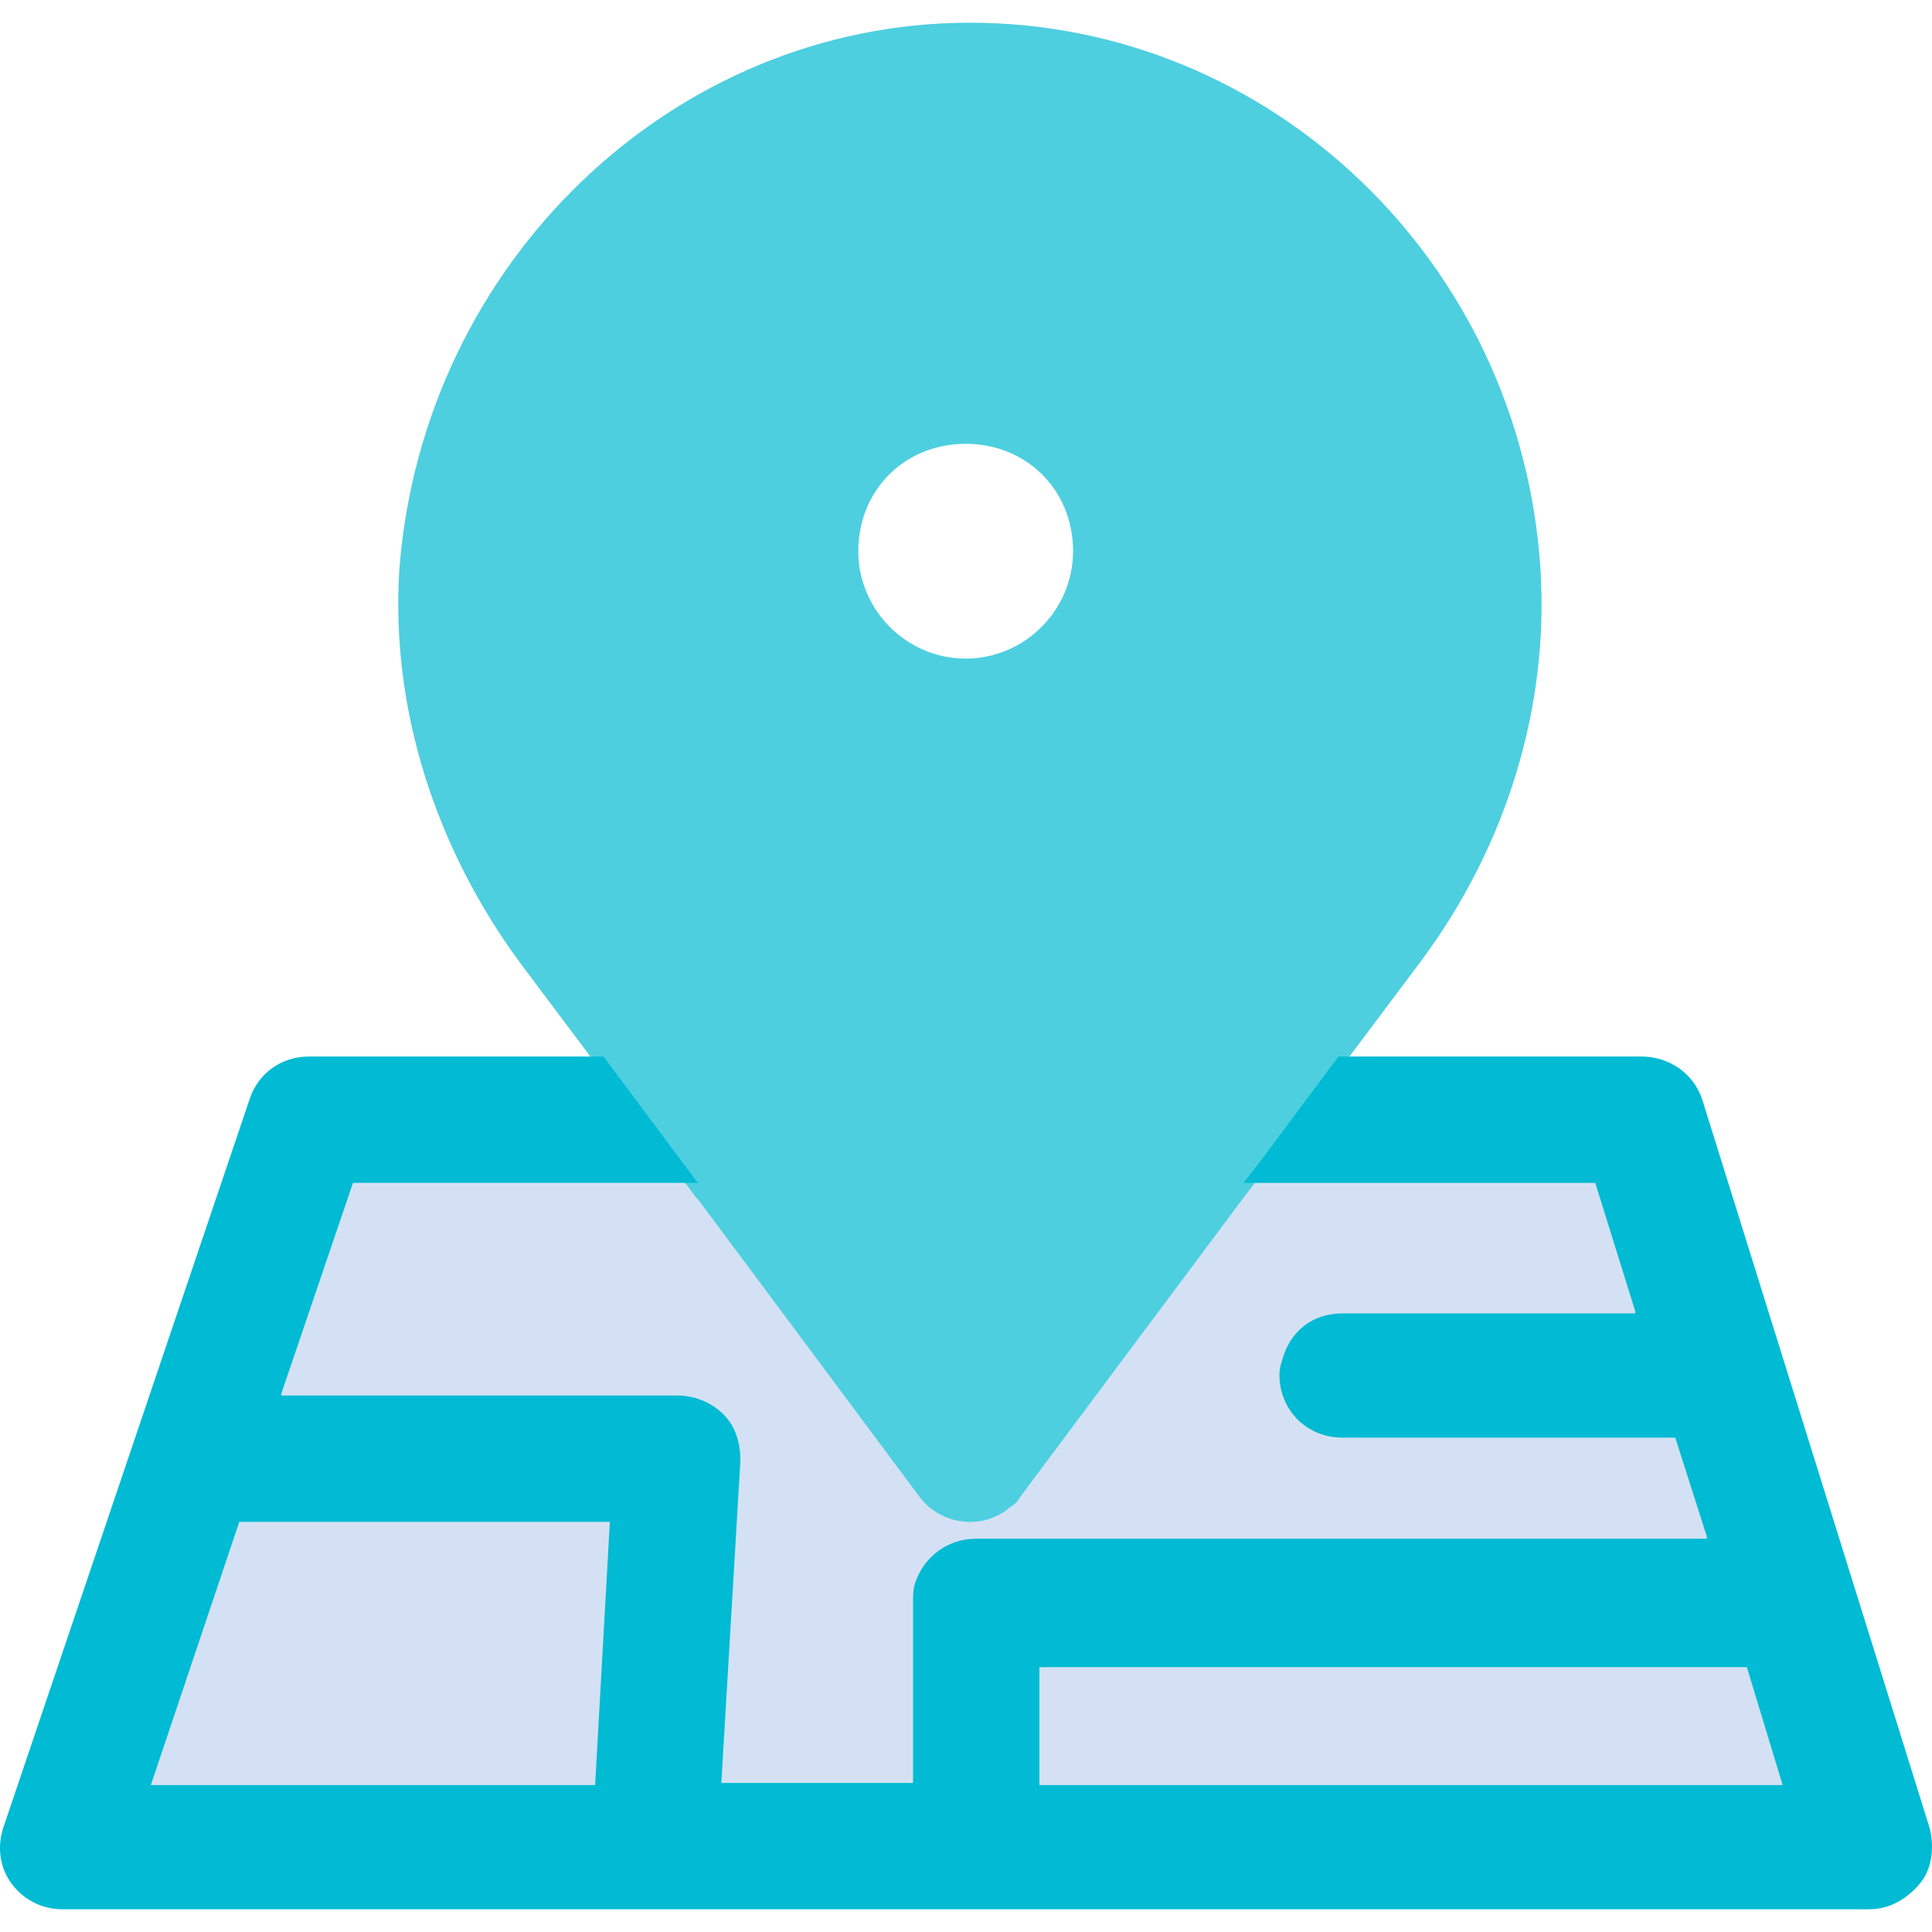 <?xml version="1.0" encoding="iso-8859-1"?>
<!-- Generator: Adobe Illustrator 19.0.0, SVG Export Plug-In . SVG Version: 6.00 Build 0)  -->
<svg version="1.1" id="Capa_1" xmlns="http://www.w3.org/2000/svg" xmlns:xlink="http://www.w3.org/1999/xlink" x="0px" y="0px"
	 viewBox="0 0 479.386 479.386" style="enable-background:new 0 0 479.386 479.386;" xml:space="preserve">
<g>
	<polygon style="fill:#D4E1F4;" points="435.533,411.056 255.288,411.056 255.288,445.538 445.982,445.538 	"/>
	<polygon style="fill:#D4E1F4;" points="33.77,445.538 150.276,445.538 153.933,375.007 57.28,375.007 	"/>
	<path style="fill:#D4E1F4;" d="M426.129,384.411v-2.612l-8.359-27.167h-84.637c-7.314,0-13.061-5.747-13.061-13.061
		c0-1.045,0.522-2.612,1.045-3.657c1.567-5.224,6.269-8.882,12.016-8.882h75.233v-2.612l-10.449-35.004h-90.384l-56.424,75.233
		c-0.522,0.522-1.045,1.045-1.567,1.567l-0.522,0.522c-0.522,0.522-1.567,1.045-2.612,1.567c-1.567,1.045-3.657,1.045-5.747,1.045
		c-4.18,0-7.837-2.09-10.449-5.224l-55.38-74.71H86.015l-18.808,53.812v4.18H168.04c3.657,0,7.314,1.567,9.404,4.18
		c2.09,2.09,3.657,5.747,3.657,9.404l-4.702,79.412v3.135h52.767v-48.065c0-0.522,0-1.567,0-2.09c0-0.522,0-1.045,0-1.567
		c2.09-5.224,6.792-8.882,12.539-8.882h181.29L426.129,384.411z"/>
</g>
<path style="fill:#4DCFE0;" d="M173.264,297.685l54.857,73.665c3.135,4.18,7.837,6.269,12.539,6.269
	c2.612,0,4.702-0.522,6.792-1.567c1.045-0.522,2.09-1.045,3.135-2.09c1.045-0.522,2.09-1.567,2.612-2.612l55.38-74.188l5.224-6.792
	l18.286-24.555l20.376-27.167c21.42-28.735,31.869-63.216,29.78-97.176C377.542,65.195,315.37,5.636,240.66,5.636
	c-73.665,0-135.837,59.559-141.584,135.837c-2.09,33.437,8.359,67.918,29.78,97.176l20.376,27.167l0.522,0.522l22.988,30.824
	L173.264,297.685z M239.615,110.126c15.151,0,26.645,11.494,26.645,26.645c0,14.629-12.016,26.645-26.645,26.645
	s-26.645-12.016-26.645-26.645C212.97,121.619,224.464,110.126,239.615,110.126z"/>
<path style="fill:#00BBD3;" d="M478.897,453.897L422.472,273.13c-2.09-6.792-8.359-10.971-15.151-10.971h-75.233l-18.286,24.555
	l-5.224,6.792h87.249l9.927,31.869v0.522h-72.62c-7.314,0-12.539,4.18-14.629,10.449c-0.522,1.567-1.045,3.135-1.045,4.702l0,0
	c0,8.882,6.792,15.673,15.673,15.673h82.547l7.837,24.555v0.522h-181.29c-7.314,0-13.061,4.702-15.151,10.971
	c-0.522,1.567-0.522,3.135-0.522,4.702v44.408v0.522h-47.543v-0.522l4.702-79.412l0,0c0-4.18-1.045-8.359-4.18-11.494
	c-3.135-3.135-7.314-4.702-11.494-4.702h-98.22v-0.522l17.763-52.245h85.682l-0.522-0.522l-22.988-30.825H76.611
	c-6.792,0-12.539,4.18-14.629,10.449L0.856,453.375c-1.567,4.702-1.045,9.927,2.09,14.106c3.135,4.18,7.837,6.269,12.539,6.269
	h448.261c5.225,0,9.404-2.612,12.539-6.269C479.419,463.824,479.942,458.599,478.897,453.897z M147.664,442.926H37.427
	l21.943-65.306h91.951L147.664,442.926z M257.901,442.926v-29.257h175.543l8.882,29.257H257.901z"/>
<g>
</g>
<g>
</g>
<g>
</g>
<g>
</g>
<g>
</g>
<g>
</g>
<g>
</g>
<g>
</g>
<g>
</g>
<g>
</g>
<g>
</g>
<g>
</g>
<g>
</g>
<g>
</g>
<g>
</g>
</svg>
